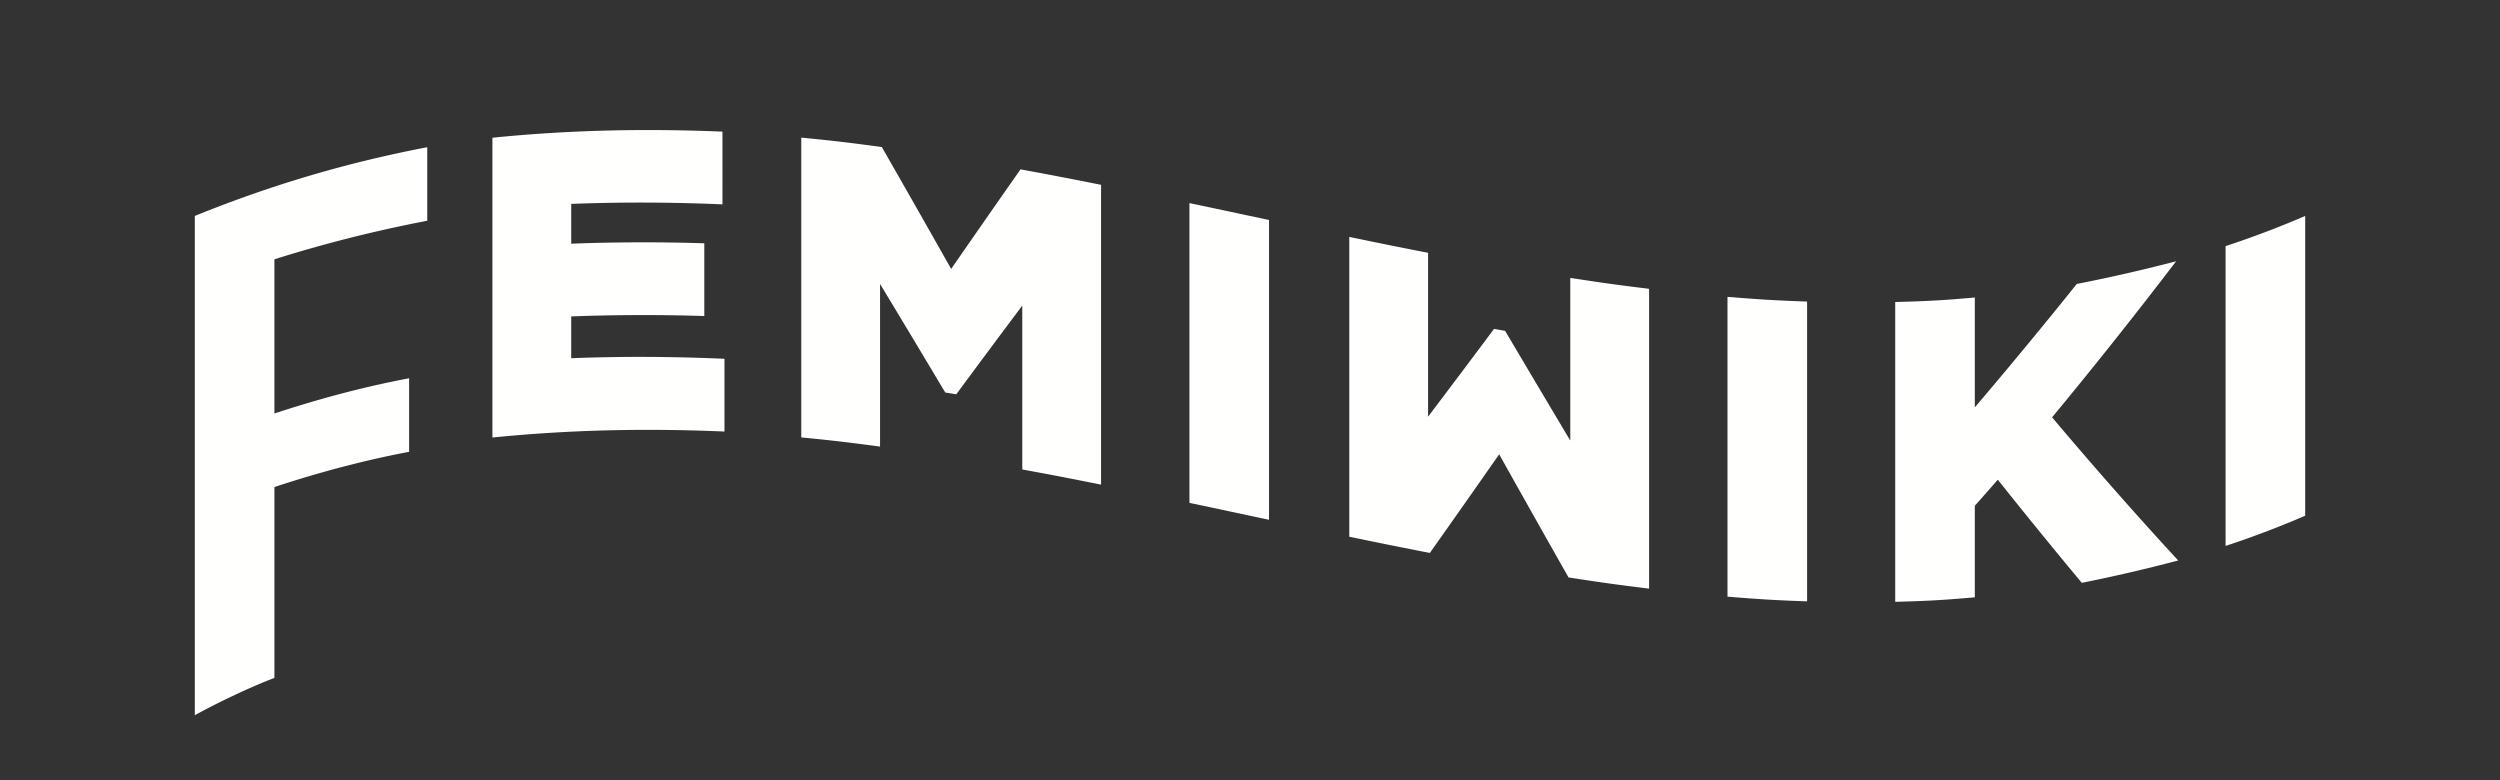 <svg xmlns="http://www.w3.org/2000/svg" height="356.9" width="1143.519"><rect width="100%" height="100%" fill="#333333" stroke="none"/><path d="M261.278 144.732c20.35-.77 40.524-.807 60.876-.182v-33.27c-20.352-.626-40.527-.587-60.875.18V93.263c23.13-.894 46.057-.78 69.177.217V60.208c-35.36-1.48-69.994-.757-105.215 2.787v137.129c35.533-3.572 70.465-4.274 106.137-2.739v-33.272c-23.428-1.035-46.659-1.17-70.099-.265zm173.793-21.723a9943.304 9943.304 0 00-31.72-55.752c-14.739-1.994-22.107-2.874-36.845-4.31v137.127c14.416 1.406 21.622 2.263 36.038 4.202V129.87a11900.153 11900.153 0 0129.817 49.66c2.02.323 3.03.486 5.05.816a7165.43 7165.43 0 0130.182-40.565v74.96c14.418 2.641 21.626 4.045 36.043 6.933V84.547a2020.998 2020.998 0 00-36.847-7.083 9316.466 9316.466 0 00-31.72 45.547m108.988 107.007c14.563 3.072 21.844 4.639 36.407 7.738V100.629c-14.563-3.1-21.844-4.665-36.407-7.737zm246.11 42.893c14.564 1.198 21.846 1.646 36.41 2.154v-137.13c-14.564-.507-21.846-.958-36.41-2.154zM995.38 119.503a747.993 747.993 0 01-45.44 10.38 2540.044 2540.044 0 01-46.645 56.458l.001-50.257c-14.562 1.29-21.844 1.684-36.408 2.061v137.132c14.564-.379 21.846-.774 36.408-2.063l-.001-41.862c4.207-4.734 6.308-7.122 10.513-11.936a2734.984 2734.984 0 0038.426 47.178 746.58 746.58 0 0044.094-10.228c-19.75-21.39-38.912-43.218-57.684-65.468a2352.694 2352.694 0 0056.736-71.395m22.623-6.926v137.13a436.502 436.502 0 0036.409-13.805V98.773a436.032 436.032 0 01-36.41 13.804M685.738 207.81a11659.982 11659.982 0 0031.718 56.31c14.74 2.282 22.107 3.323 36.847 5.116v-137.13c-14.417-1.753-21.624-2.769-36.04-4.99v74.405a14193.435 14193.435 0 01-29.816-50.19c-2.02-.354-3.03-.533-5.05-.895a8573.053 8573.053 0 01-30.183 40.16v-74.959c-14.416-2.81-21.624-4.28-36.041-7.27v137.126a2720.546 2720.546 0 0036.846 7.427 9646.516 9646.516 0 0031.719-45.111m-560.223-89.2a619.733 619.733 0 0169.912-17.633V67.335c-36.739 7.026-71.668 17.353-106.321 31.437v228.386s7.413-4.181 18.76-9.499c11.347-5.316 17.65-7.562 17.65-7.562v-87.325c20.16-6.635 40.744-12.175 61.611-16.107v-33.64c-20.867 3.93-41.45 9.47-61.613 16.105z" fill="#fffffe"/></svg>